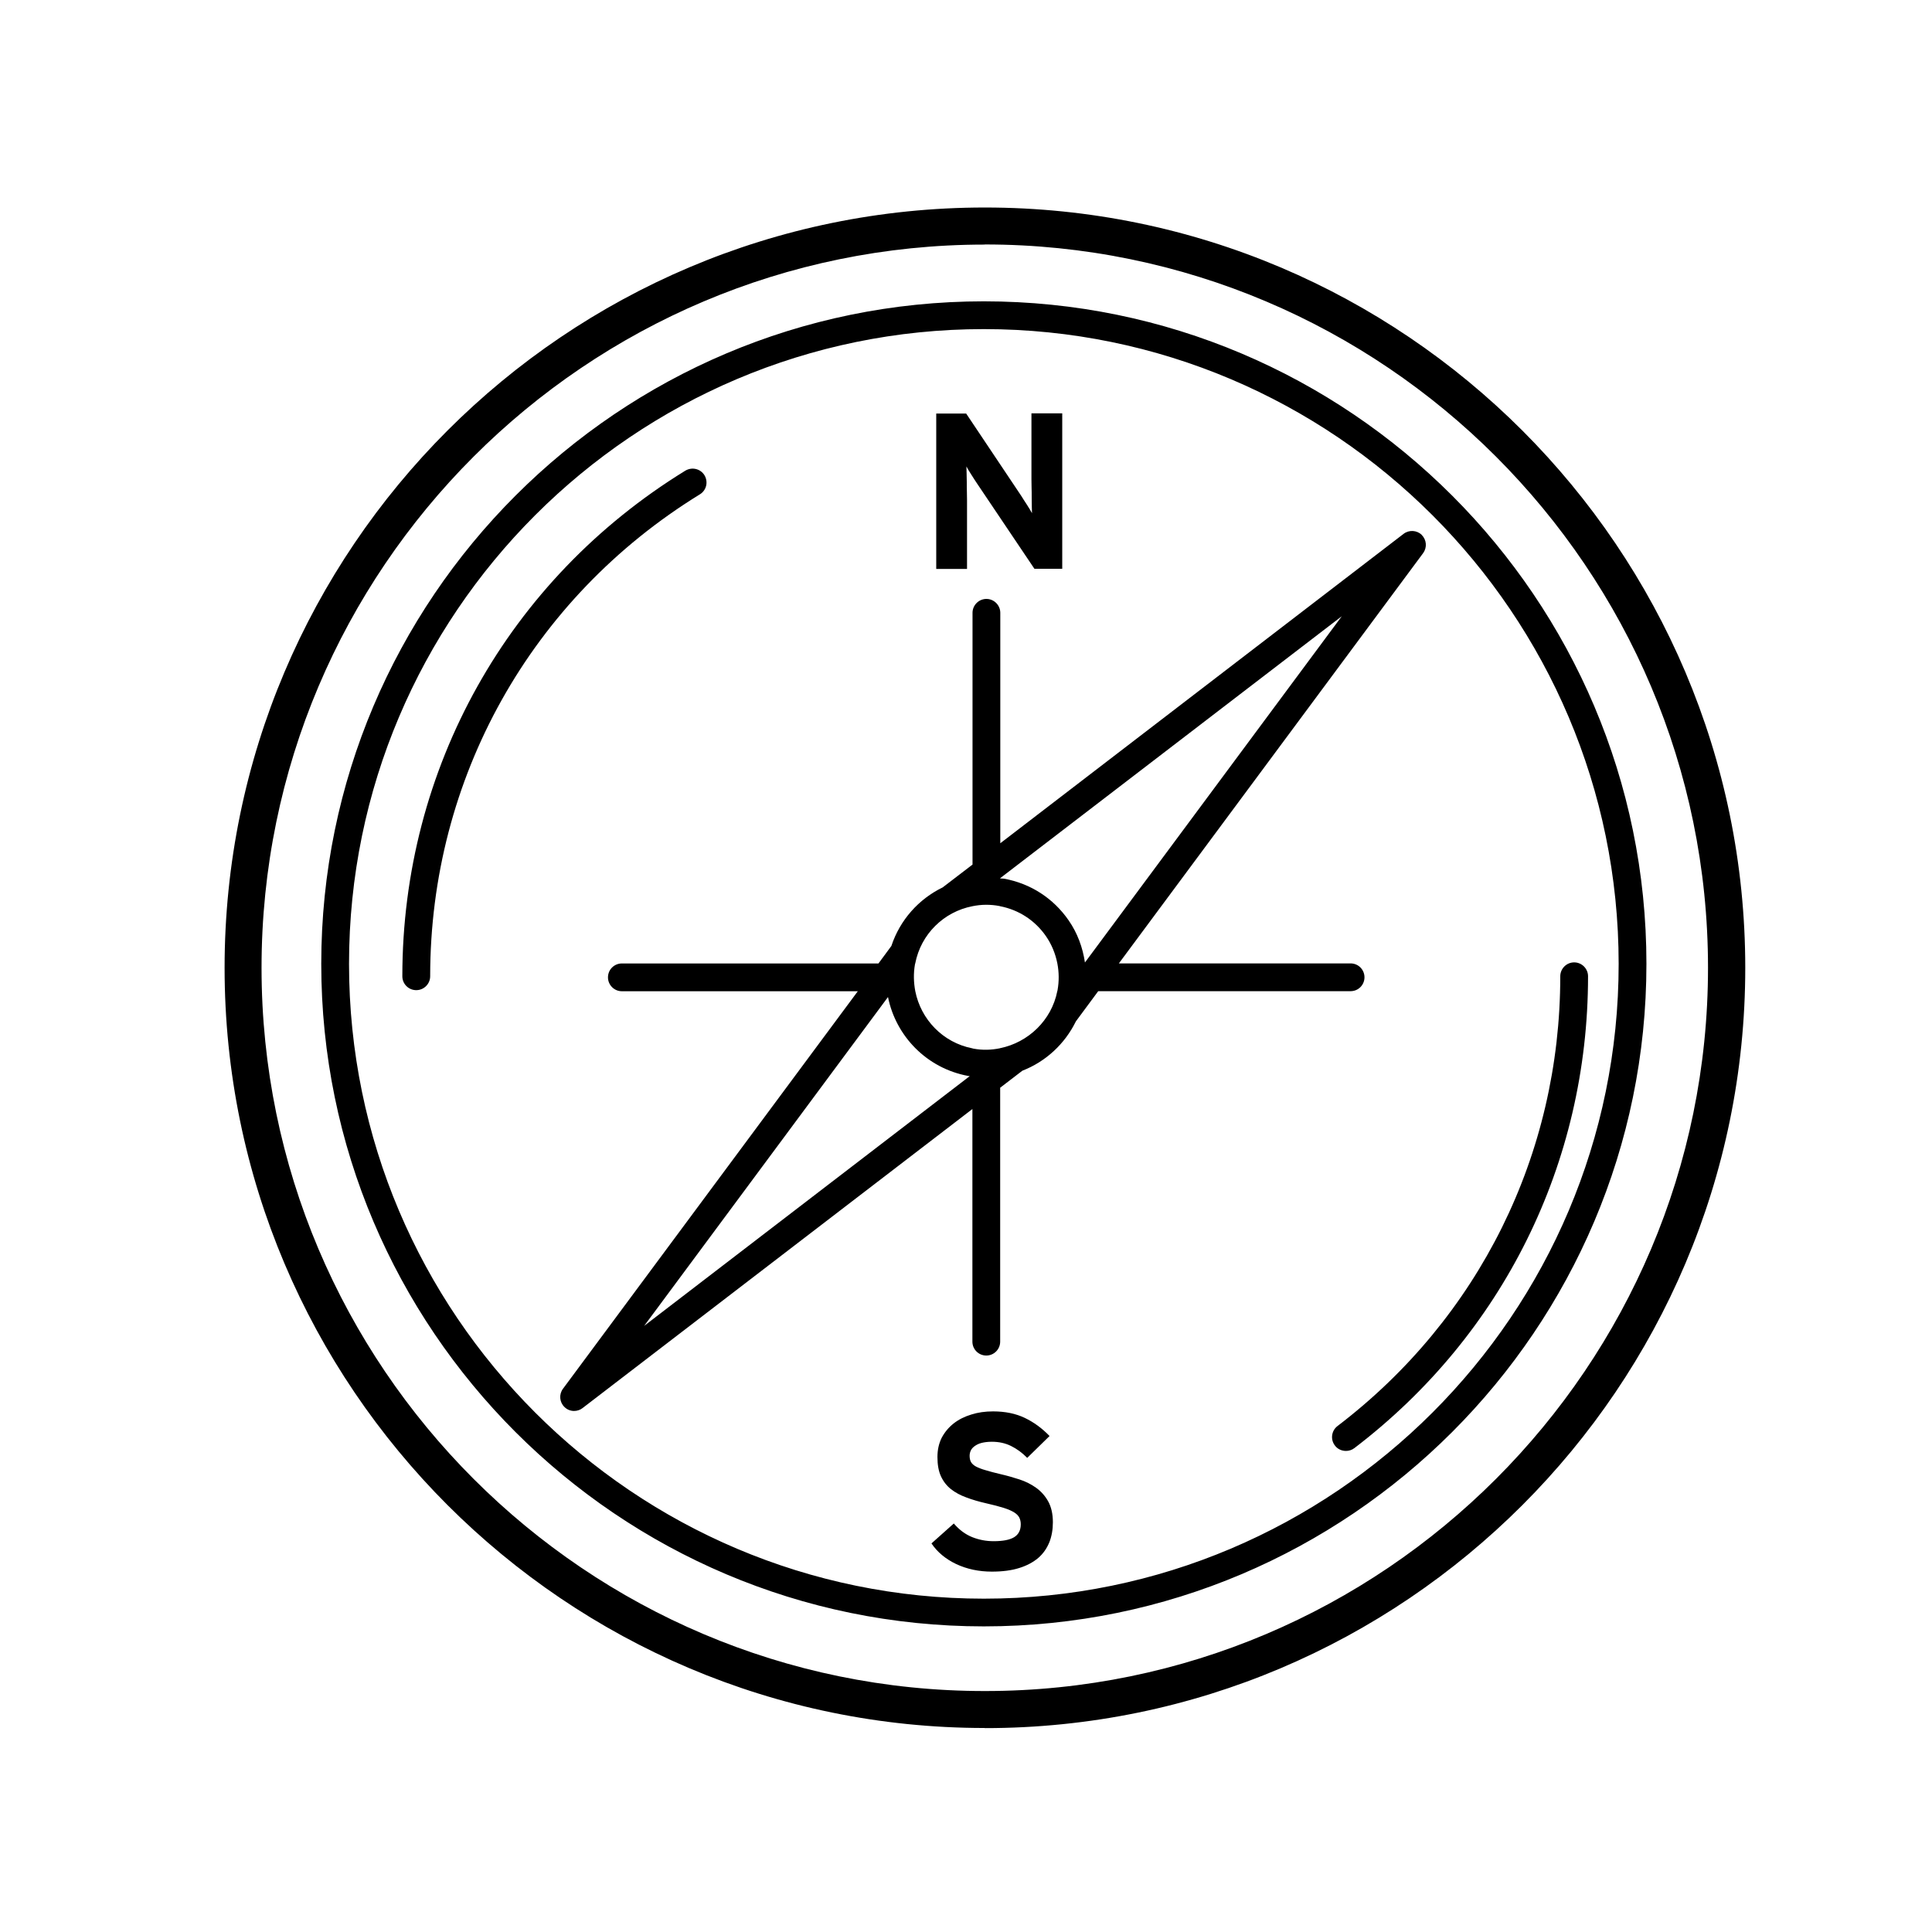 <svg xmlns="http://www.w3.org/2000/svg" width="32" height="32" viewBox="0 0 32 32"><path d="M17.134 9.422l-.945-1.405c-.033-.05-.067-.1-.102-.157-.036-.055-.062-.1-.08-.134l.003.11c.002.047.003.1.003.156 0 .054 0 .108.002.162l.002.136v1.133h-.51V6.85h.496l.91 1.36c.03.05.064.1.1.156.035.055.062.1.08.134l-.003-.11-.002-.152c0-.056 0-.112-.002-.166s-.002-.1-.002-.136v-1.09h.51v2.575h-.46zm.246 16.123c-.04.1-.1.187-.184.26-.083.07-.188.127-.314.166-.126.04-.278.06-.454.06-.216 0-.412-.042-.59-.125-.176-.084-.313-.198-.41-.342l.37-.33c.09.105.192.18.303.225.113.045.23.068.356.068.154 0 .268-.022.34-.066.072-.044.11-.115.11-.213 0-.042-.008-.078-.023-.11-.015-.03-.042-.06-.083-.086s-.098-.052-.174-.076-.174-.05-.294-.077c-.118-.027-.226-.058-.326-.096-.1-.036-.185-.082-.256-.138s-.126-.127-.166-.213c-.04-.087-.058-.194-.058-.32 0-.12.024-.224.07-.317.05-.094.115-.172.198-.238.083-.065.18-.114.293-.148.11-.035.23-.052.36-.052.2 0 .376.036.526.108.15.072.287.172.41.3l-.37.362c-.084-.086-.173-.15-.268-.197s-.2-.07-.318-.07c-.07 0-.126.008-.173.02s-.084.032-.114.054-.05.046-.063.074c-.012.027-.018.055-.018.084 0 .04.007.076.023.104s.043.053.083.075c.04.02.092.042.158.06.066.02.15.043.254.067s.205.053.307.086.194.08.276.138c.083.06.15.135.2.225s.078.206.078.346c0 .123-.02.235-.06.336zm-1.07 3.076C9.37 28.62 3.72 22.973 3.72 16.03c0-6.943 5.65-12.593 12.593-12.593s12.594 5.65 12.594 12.593c0 6.944-5.65 12.593-12.593 12.593zm0-24.57c-6.604 0-11.978 5.373-11.978 11.978 0 6.605 5.374 11.98 11.98 11.98 6.605 0 11.978-5.375 11.978-11.98s-5.373-11.98-11.98-11.98zm-.015 22.887c-6.05 0-10.974-4.923-10.974-10.974 0-6.05 4.923-10.973 10.975-10.973 6.05 0 10.974 4.922 10.974 10.973 0 6.05-4.924 10.974-10.975 10.974zm0-21.487c-5.798 0-10.514 4.716-10.514 10.514 0 5.798 4.717 10.514 10.515 10.514 5.797 0 10.514-4.716 10.514-10.514 0-5.797-4.718-10.514-10.515-10.514zm.272 9.098zM23.55 8.86c-.083-.08-.212-.087-.302-.018l-6.68 5.125V10.15c0-.126-.104-.23-.23-.23s-.23.104-.23.23v4.17l-.494.378c-.397.193-.707.538-.85.97l-.214.29H10.3c-.127 0-.23.102-.23.23 0 .126.103.23.23.23h3.908l-4.884 6.585c-.068.092-.058.22.024.3.044.045.103.067.16.067.05 0 .1-.016.14-.047l6.458-4.954v3.853c0 .127.103.23.23.23s.23-.103.23-.23v-4.206l.368-.282c.386-.15.702-.442.886-.817l.37-.5h4.18c.128 0 .23-.103.23-.23s-.102-.23-.23-.23h-3.838l5.04-6.796c.067-.092.058-.22-.024-.3zM10.67 21.96l4.038-5.446c.13.646.64 1.18 1.328 1.307l.026.003-5.393 4.137zm5.895-4.598c-.144.03-.294.035-.446.006-.004 0-.008-.003-.013-.004-.492-.096-.854-.482-.946-.947-.027-.144-.032-.294-.005-.446 0-.004.003-.008.004-.013.094-.487.474-.856.946-.948.074-.015.15-.024.228-.024.072 0 .145.006.217.02.006 0 .01.003.015.004.31.06.578.235.758.494.096.138.158.292.19.453.028.145.03.295.003.445 0 .006-.003.01-.004.015-.095.484-.483.85-.947.944zm1.405-1.42c-.037-.248-.123-.486-.27-.698-.252-.365-.63-.61-1.068-.69-.023-.003-.045-.002-.068-.005v-.002l5.66-4.34-4.254 5.735zM6.894 16.4c-.127 0-.23-.103-.23-.23 0-3.44 1.752-6.57 4.687-8.374.11-.066.25-.033.317.075.066.11.033.25-.076.317-2.797 1.72-4.467 4.703-4.467 7.982 0 .126-.103.23-.23.23zm15.4 7.632c-.07 0-.14-.03-.184-.09-.077-.1-.058-.245.043-.322 2.346-1.788 3.69-4.504 3.69-7.45 0-.127.104-.23.23-.23s.23.103.23.23c0 3.09-1.41 5.94-3.87 7.815-.042.032-.09.047-.14.047z"/></svg>